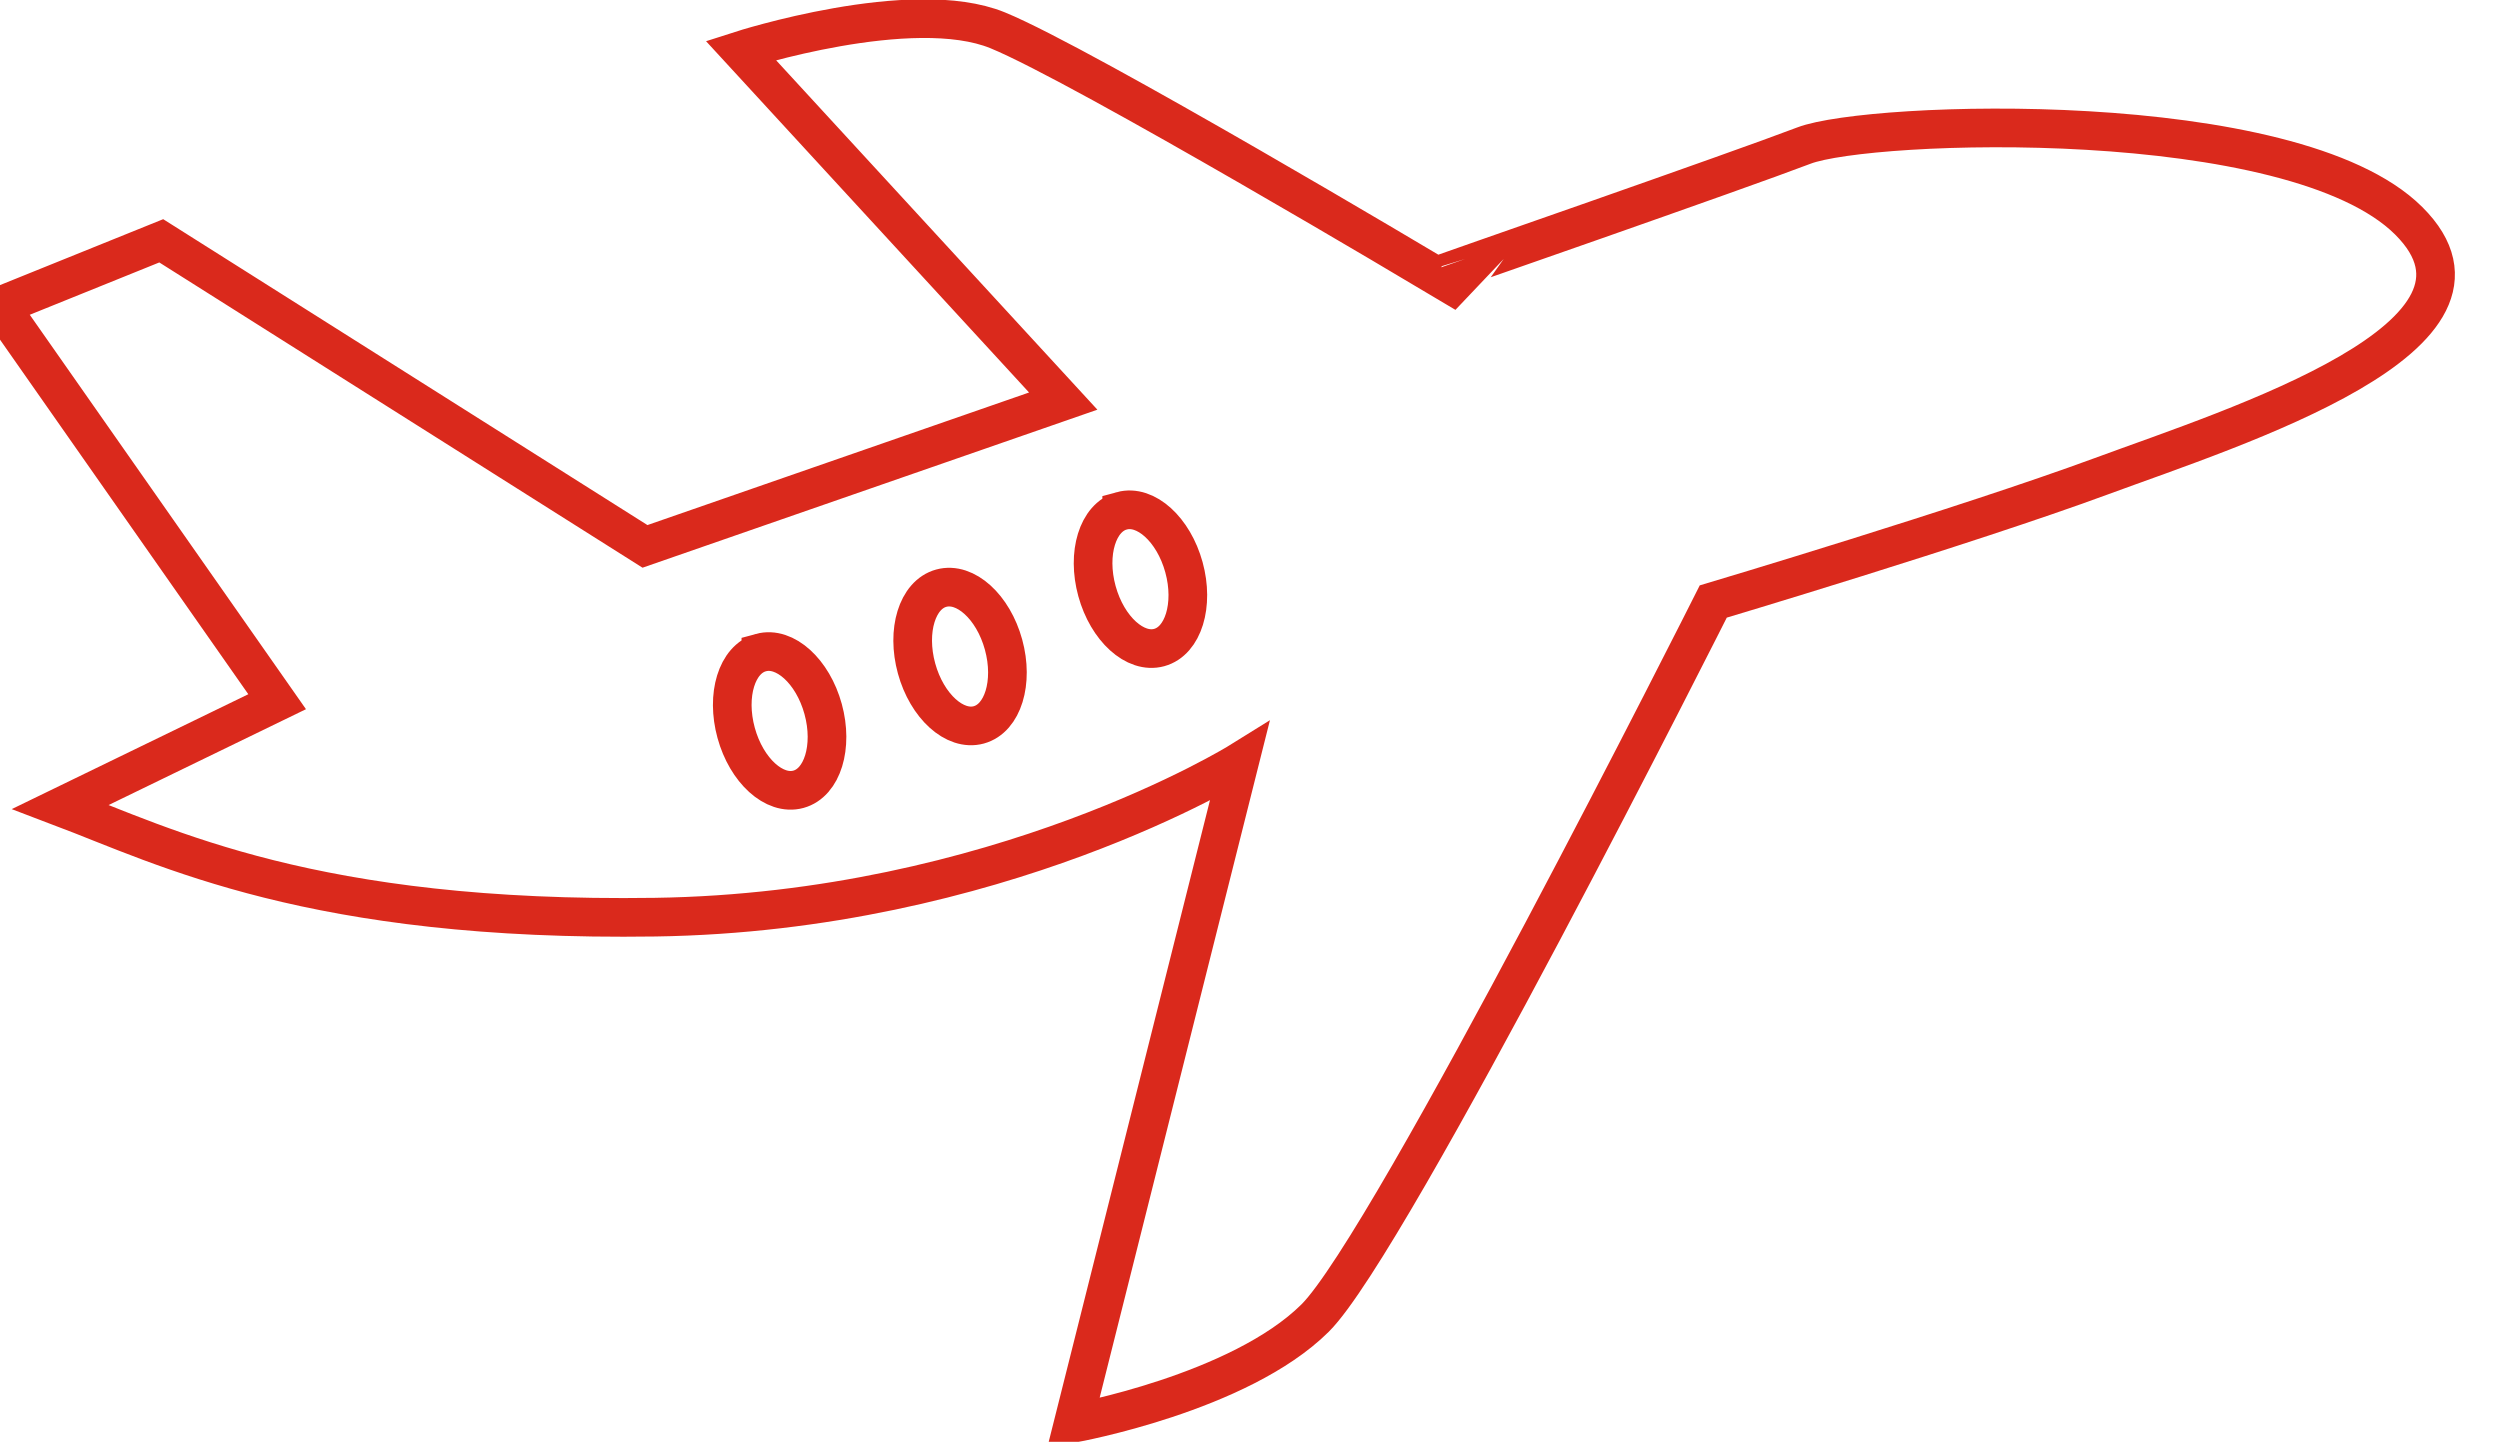 <svg xmlns="http://www.w3.org/2000/svg" width="189" height="109" viewBox="0 0 194 109"><defs><style>.cls-1{fill:none;stroke:#da291c;stroke-width:3px;fill-rule:evenodd}</style></defs><path class="cls-1" d="M4.692 61.176l16.814-8.165L0 22.3l12.513-5.055 37.538 23.713 32.455-11.275L57.481 2.466S70.776-1.811 77.423.911s34.019 19.051 34.019 19.051S134.9 11.8 139.987 9.854s37.93-3.11 46.923 5.832-13.294 15.941-23.852 19.83-30.109 9.72-30.109 9.72S107.923 95 102.058 100.835 83.289 109 83.289 109l12.9-51.323S77.423 69.341 50.833 69.73 12.9 64.287 4.692 61.176z"/><path class="cls-1" d="M59.044 49.2c1.864-.511 4.027 1.449 4.831 4.377s-.056 5.719-1.919 6.23-4.027-1.448-4.831-4.378.055-5.721 1.919-6.229z"/><path id="Ellipse_4_copy" data-name="Ellipse 4 copy" class="cls-1" d="M73.044 44.2c1.864-.511 4.027 1.448 4.831 4.378s-.055 5.718-1.919 6.23-4.027-1.448-4.831-4.378.055-5.723 1.919-6.23z"/><path id="Ellipse_4_copy_2" data-name="Ellipse 4 copy 2" class="cls-1" d="M87.044 38.2c1.864-.512 4.027 1.448 4.831 4.377s-.055 5.719-1.919 6.23-4.027-1.449-4.831-4.378.055-5.721 1.919-6.229z"/></svg>